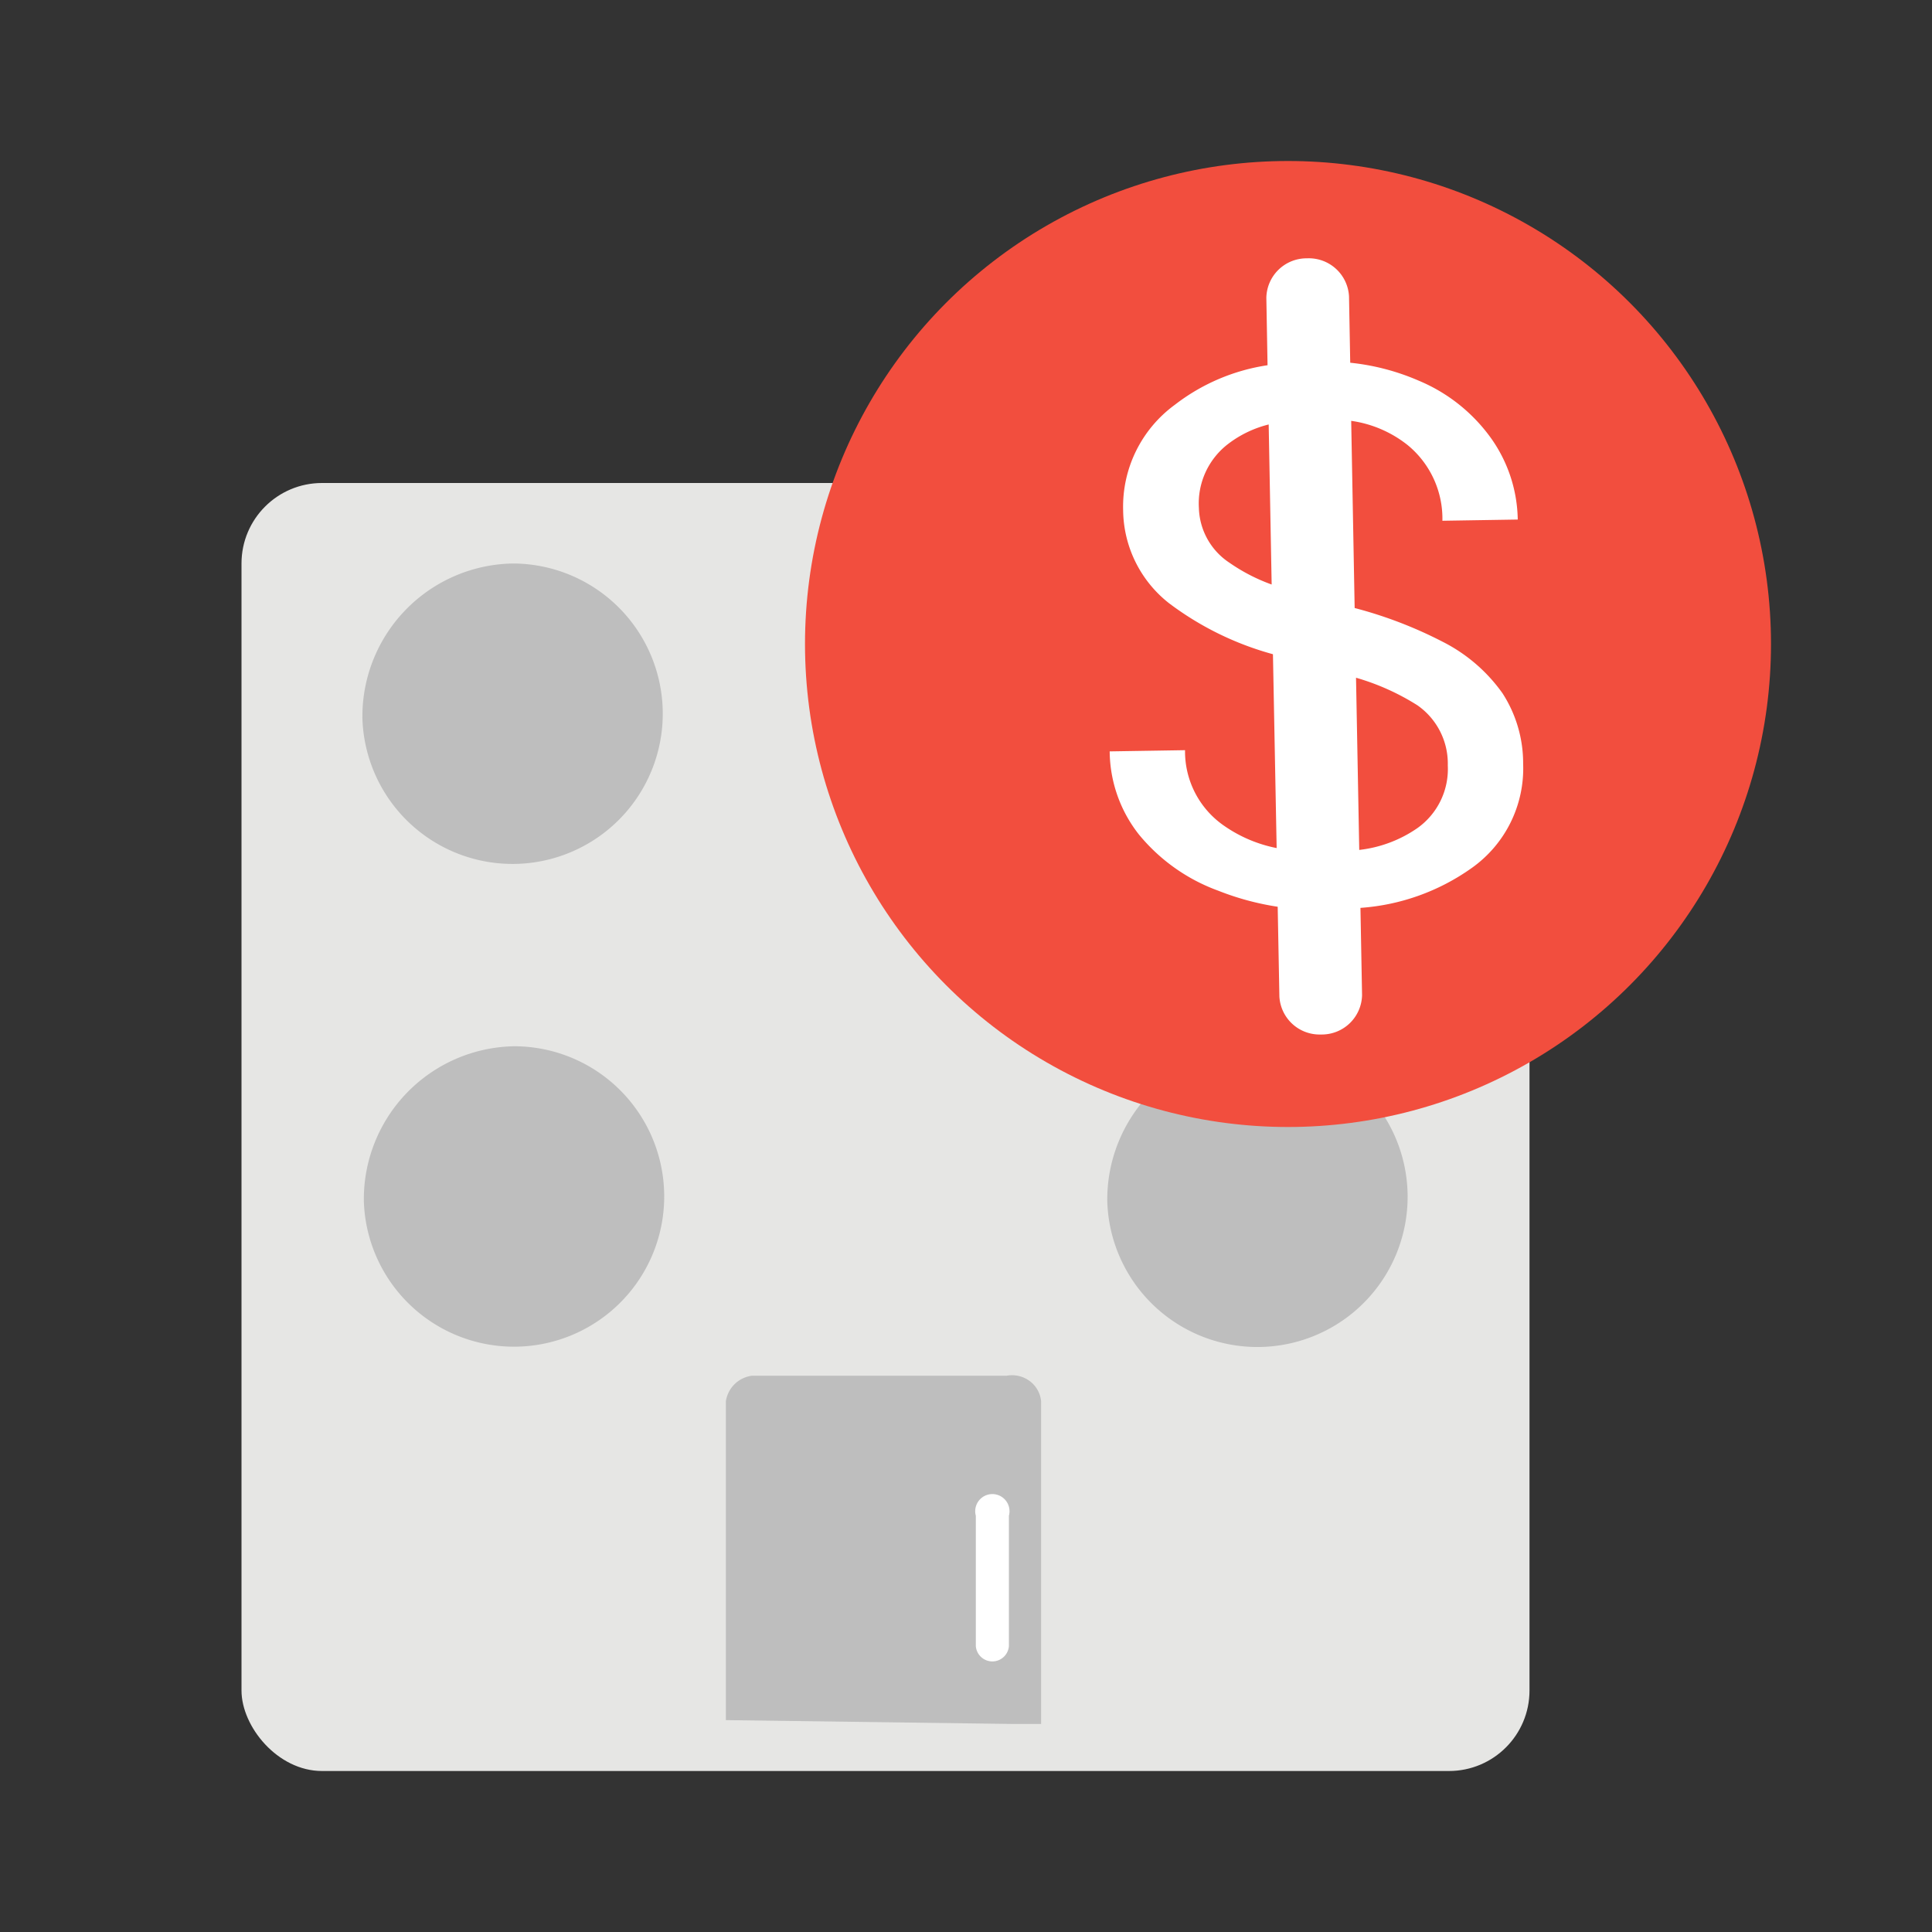 <svg id="icone_Baixa_UR" data-name="icone_Baixa UR" xmlns="http://www.w3.org/2000/svg" width="24" height="24" viewBox="0 0 24 24">
  <rect x="0" y="0" width="24" height="24" fill="#333333" stroke="none"/>
  <g id="icone_safe_area" data-name="icone+safe area">
    <rect id="Margem_de_segurança" data-name="Margem de segurança" width="24" height="24" fill="none"/>
    <g id="Baixa_UR" data-name="Baixa UR" transform="translate(-1343.873 20416)">
      <g id="predio" transform="translate(1348.373 -20409)">
        <rect id="Rectangle_2831" data-name="Rectangle 2831" width="16" height="16" rx="1" transform="translate(-1.5 -1)" fill="#e6e6e4"/>
        <g id="Group_4999" data-name="Group 4999" transform="translate(9.253 0.061)">
          <path id="Forma_21_copiar_9" data-name="Forma 21 copiar 9" d="M329.978,242.536a1.866,1.866,0,1,1-1.868,1.926A1.9,1.9,0,0,1,329.978,242.536Z" transform="translate(-328.108 -236.596)" fill="#bebebe" fill-rule="evenodd"/>
          <path id="Forma_21_copiar_7" data-name="Forma 21 copiar 7" d="M330.321,70.614a1.866,1.866,0,1,1-1.868,1.926A1.9,1.9,0,0,1,330.321,70.614Z" transform="translate(-328.44 -70.614)" fill="#bebebe" fill-rule="evenodd"/>
        </g>
        <g id="Group_4998" data-name="Group 4998">
          <path id="Forma_21_copiar_6" data-name="Forma 21 copiar 6" d="M96.353,242.4a1.866,1.866,0,1,1-1.868,1.926A1.9,1.9,0,0,1,96.353,242.4Z" transform="translate(-94.465 -236.403)" fill="#bebebe" fill-rule="evenodd"/>
          <path id="Forma_21_copiar_8" data-name="Forma 21 copiar 8" d="M95.836,68.849a1.866,1.866,0,1,1-1.868,1.926A1.9,1.9,0,0,1,95.836,68.849Z" transform="translate(-93.966 -68.849)" fill="#bebebe" fill-rule="evenodd"/>
        </g>
        <g id="porta" transform="translate(4.517 10.089)">
          <path id="Forma_29" data-name="Forma 29" d="M207.847,365.12l3.583.048.333,0v-4.009a.355.355,0,0,0-.143-.252.367.367,0,0,0-.286-.065h-3.165a.376.376,0,0,0-.322.317Z" transform="translate(-207.847 -360.841)" fill="#bebebe" fill-rule="evenodd"/>
          <path id="Forma_30" data-name="Forma 30" d="M296.6,403.785V405.4a.206.206,0,0,1-.411,0v-1.618a.213.213,0,1,1,.411,0Z" transform="translate(-293.084 -402.042)" fill="#fff" fill-rule="evenodd"/>
        </g>
      </g>
      <g id="_" data-name="$" transform="translate(1353.873 -20414)" style="mix-blend-mode: normal;isolation: isolate">
        <circle id="Ellipse_353" data-name="Ellipse 353" cx="6" cy="6" r="6" transform="translate(0)" fill="#f24e3e"/>
        <path id="_2" data-name="$" d="M2.108,9.171,2.087,8.055a3.379,3.379,0,0,1-.74-.2,2.285,2.285,0,0,1-.986-.7A1.688,1.688,0,0,1,0,6.125l.936-.015a1.122,1.122,0,0,0,.491.943,1.722,1.722,0,0,0,.647.273L2.028,4.918A3.81,3.81,0,0,1,.734,4.282,1.487,1.487,0,0,1,.167,3.127,1.567,1.567,0,0,1,.81,1.819a2.479,2.479,0,0,1,1.151-.491L1.946.491A.5.5,0,0,1,2.451,0a.5.5,0,0,1,.522.473l.015.824a2.864,2.864,0,0,1,.849.222,2.1,2.1,0,0,1,.9.715,1.789,1.789,0,0,1,.332,1.011l-.936.015A1.182,1.182,0,0,0,3.7,2.319a1.45,1.45,0,0,0-.7-.3l.043,2.325A5.285,5.285,0,0,1,4.13,4.76a2.04,2.04,0,0,1,.749.642,1.6,1.6,0,0,1,.257.876,1.516,1.516,0,0,1-.645,1.3,2.712,2.712,0,0,1-1.376.491l.02,1.082a.5.5,0,0,1-.5.491H2.619A.5.5,0,0,1,2.108,9.171ZM3.1,7.349a1.577,1.577,0,0,0,.721-.27A.9.9,0,0,0,4.2,6.3a.883.883,0,0,0-.378-.748,2.959,2.959,0,0,0-.762-.342ZM1.479,2.3a.93.93,0,0,0-.371.8.842.842,0,0,0,.379.681,2.246,2.246,0,0,0,.525.271L1.975,2.064A1.37,1.37,0,0,0,1.479,2.3Z" transform="translate(3.785 1.209)" fill="#fff"/>
      </g>
    </g>
  </g>
</svg>
